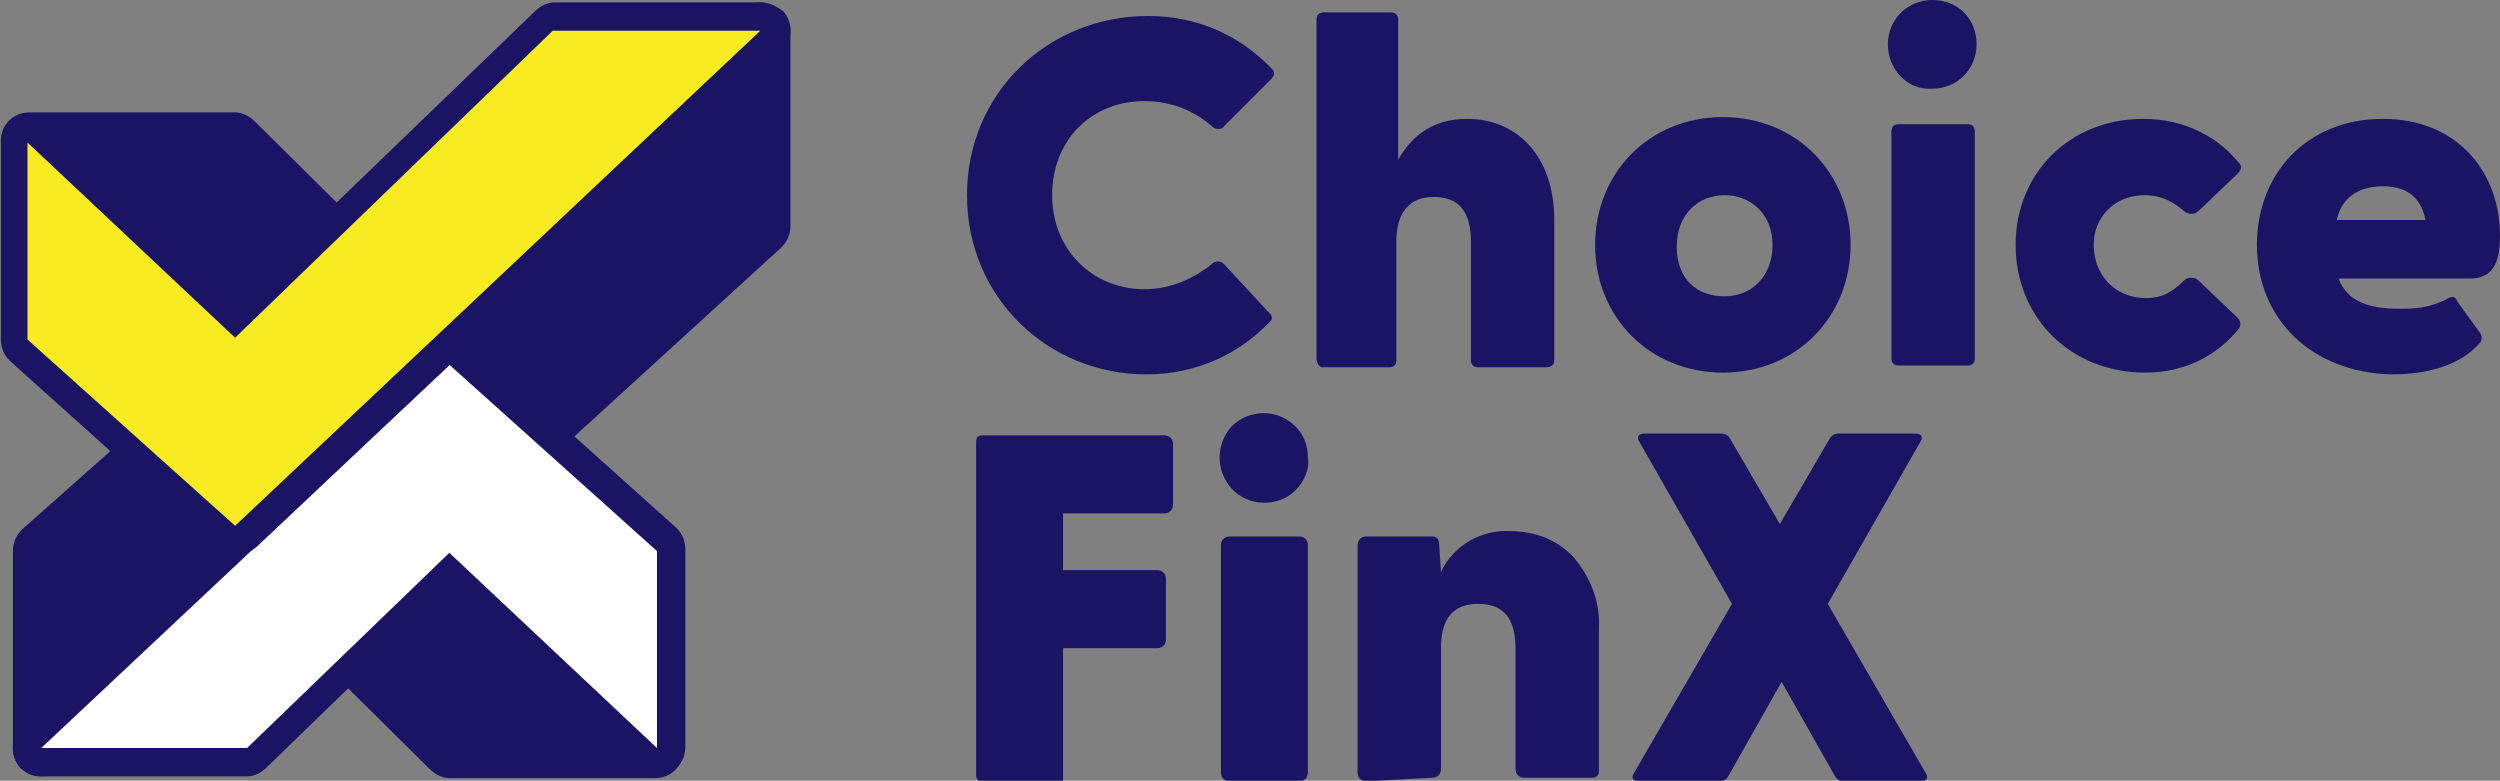 <?xml version="1.0" encoding="utf-8"?>
<!-- Generator: Adobe Illustrator 26.3.1, SVG Export Plug-In . SVG Version: 6.00 Build 0)  -->
<svg version="1.1" id="Layer_1" xmlns="http://www.w3.org/2000/svg" xmlns:xlink="http://www.w3.org/1999/xlink" x="0px" y="0px"
	 viewBox="0 0 140.9 44" style="enable-background:new 0 0 140.9 44;" xml:space="preserve">
<rect x="0" y="0" width="140.9" height="44" fill="#808080" stroke="none"/>
<style type="text/css">
	.st0{fill:#1B1464;}
	.st1{fill:#FFFFFF;}
	.st2{fill:#F9EB21;}
</style>
<g>
	<g id="Group_98898_00000034049046572957461200000010193621340141037992_" transform="translate(467.55 715.534)">
		<g id="Group_98892_00000158733012187598332560000011212891238208963470_" transform="translate(0.477 12.22)">
			<path id="Path_115827_00000055695704666280392840000011091082507582131126_" class="st0" d="M-465.7-684.7
				c-0.4,0-0.8-0.4-0.8-0.8v-11.1c0-0.2,0.1-0.4,0.3-0.6l13.3-11.8c0.3-0.3,0.8-0.3,1.1,0.1l21.4,22.9c0.3,0.3,0.3,0.8,0,1.1
				c-0.1,0.1-0.3,0.2-0.5,0.2h-11.6c-0.2,0-0.4-0.1-0.6-0.2l-10.7-10.5l-11.3,10.5C-465.3-684.8-465.5-684.7-465.7-684.7z"/>
			<g id="Group_98891-2_00000017483903875673901880000011706181312423531662_">
				<path id="Path_115828_00000115502286601884379750000003868375618833640865_" class="st0" d="M-452.4-708.5l21.4,22.9h-11.6
					l-11.2-11l-11.9,11v-11.1L-452.4-708.5 M-452.4-710.1c-0.4,0-0.8,0.1-1.1,0.4l-13.3,11.8c-0.3,0.3-0.5,0.7-0.5,1.2v11.1
					c0,0.9,0.7,1.6,1.6,1.6c0.4,0,0.8-0.2,1.1-0.4l10.7-10l10.1,10c0.3,0.3,0.7,0.5,1.1,0.5h11.6c0.9,0,1.6-0.7,1.6-1.6
					c0-0.4-0.2-0.8-0.4-1.1l-21.4-22.9C-451.5-709.9-452-710.1-452.4-710.1L-452.4-710.1z"/>
			</g>
		</g>
		<g id="Group_98894_00000178906754258867811520000007348015934594220970_" transform="translate(0 0)">
			<path id="Path_115829_00000085234670103329526050000000601799852886374589_" class="st0" d="M-443.1-685.1
				c-0.2,0-0.4-0.1-0.6-0.2l-22.8-21.6c-0.3-0.3-0.3-0.8,0-1.1c0.2-0.2,0.4-0.2,0.6-0.3h11.6c0.2,0,0.4,0.1,0.6,0.2l10.7,10.5
				l17.8-16.8c0.3-0.3,0.8-0.3,1.1,0c0.1,0.1,0.2,0.3,0.2,0.5v11.1c0,0.2-0.1,0.4-0.3,0.6l-18.4,16.8
				C-442.7-685.2-442.9-685.1-443.1-685.1z"/>
			<g id="Group_98893_00000039126396144682740030000005369763149133240996_">
				<path id="Path_115830_00000145042419012922550570000007760212445143799741_" class="st0" d="M-424.7-713.8v11.1l-18.4,16.8
					l-22.9-21.6h11.6l11.2,11L-424.7-713.8 M-424.7-715.4c-0.4,0-0.8,0.2-1.1,0.4l-17.3,16.3l-10.1-10c-0.3-0.3-0.7-0.5-1.1-0.5
					h-11.6c-0.9,0-1.6,0.7-1.6,1.6c0,0.4,0.2,0.9,0.5,1.2l22.9,21.6c0.6,0.6,1.6,0.6,2.2,0l18.4-16.8c0.3-0.3,0.5-0.7,0.5-1.2v-11.1
					C-423.1-714.7-423.8-715.4-424.7-715.4L-424.7-715.4L-424.7-715.4z"/>
			</g>
		</g>
		<g id="Group_98896_00000152955391581077530070000014683307348123398808_" transform="translate(0.476 13.123)">
			<path id="Path_115831_00000088104277808663951450000012469467407800185258_" class="st1" d="M-431-685.6c-0.2,0-0.4-0.1-0.6-0.2
				l-11.1-10.5l-10.8,10.5c-0.1,0.1-0.4,0.2-0.6,0.2h-11.6c-0.4,0-0.8-0.4-0.8-0.8c0-0.2,0.1-0.4,0.3-0.6l23-21.6
				c0.3-0.3,0.8-0.3,1.1,0l11.7,10.5c0.2,0.2,0.3,0.4,0.3,0.6v11.1C-430.2-686-430.6-685.6-431-685.6
				C-431-685.6-431-685.6-431-685.6L-431-685.6z"/>
			<g id="Group_98895_00000050631297904461648160000012270107856827939738_">
				<path id="Path_115832_00000174562658174426055630000008046577638087355065_" class="st0" d="M-442.7-708.1l11.7,10.5v11.1
					l-11.7-11l-11.4,11h-11.6L-442.7-708.1 M-442.7-709.7c-0.4,0-0.8,0.2-1.1,0.4l-23,21.6c-0.6,0.6-0.7,1.6-0.1,2.3
					c0.3,0.3,0.7,0.5,1.2,0.5h11.6c0.4,0,0.8-0.2,1.1-0.5l10.3-10l10.6,10c0.6,0.6,1.7,0.6,2.3-0.1c0.3-0.3,0.4-0.7,0.4-1.1v-11.1
					c0-0.5-0.2-0.9-0.5-1.2l-11.7-10.5C-441.9-709.5-442.3-709.7-442.7-709.7L-442.7-709.7z"/>
			</g>
		</g>
		<g id="Group_98897_00000060006266927297464600000004143509374857813688_" transform="translate(0 0)">
			<path id="Path_115833_00000005968823519231643030000008810366409911074464_" class="st2" d="M-454.3-685.1
				c-0.2,0-0.4-0.1-0.5-0.2l-11.7-10.5c-0.2-0.2-0.3-0.4-0.3-0.6v-11.1c0-0.4,0.4-0.8,0.8-0.8c0.2,0,0.4,0.1,0.6,0.2l11.1,10.5
				l17.4-16.8c0.2-0.1,0.4-0.2,0.6-0.2h11.6c0.4,0,0.8,0.4,0.8,0.8c0,0.2-0.1,0.4-0.3,0.6l-29.6,27.9
				C-453.9-685.2-454.1-685.1-454.3-685.1z"/>
			<path id="Path_115834_00000082335446415520457470000015804822224532407976_" class="st0" d="M-424.7-713.8l-29.6,27.9l-11.7-10.5
				v-11.1l11.7,11l17.9-17.3L-424.7-713.8 M-424.7-715.4h-11.6c-0.4,0-0.8,0.2-1.1,0.5l-16.8,16.2l-10.6-10
				c-0.6-0.6-1.7-0.6-2.3,0.1c-0.3,0.3-0.4,0.7-0.4,1.1v11.1c0,0.5,0.2,0.9,0.5,1.2l11.7,10.5c0.6,0.6,1.6,0.5,2.2,0l29.6-27.9
				c0.6-0.6,0.7-1.6,0.1-2.3C-423.8-715.2-424.3-715.4-424.7-715.4L-424.7-715.4z"/>
		</g>
	</g>
	<g>
		<path class="st0" d="M54.5,11c0-5.8,4.6-10.1,10.2-10.1c2.8,0,5.2,1.1,7,3c0.2,0.2,0.1,0.4-0.1,0.6L69,7.1
			c-0.1,0.2-0.4,0.2-0.6,0.1c-1-0.9-2.3-1.5-3.9-1.5c-3,0-5.2,2.2-5.2,5.3s2.3,5.3,5.2,5.3c1.5,0,2.8-0.6,3.9-1.5
			c0.2-0.1,0.4-0.1,0.6,0.1l2.5,2.7c0.1,0.1,0.3,0.3,0.1,0.5c-1.7,1.8-4.1,3-7,3C59.1,21.1,54.5,16.8,54.5,11z"/>
		<path class="st0" d="M74.2,20.2V1.1c0-0.3,0.2-0.4,0.4-0.4h3.8c0.3,0,0.4,0.2,0.4,0.4V9c0.8-1.4,2-2.3,3.9-2.3
			c2.8,0,4.9,2.1,4.9,5.7v7.9c0,0.3-0.2,0.4-0.5,0.4h-3.8c-0.3,0-0.4-0.2-0.4-0.4v-6.7c0-1.7-0.7-2.5-2.1-2.5
			c-1.3,0-2.1,0.8-2.1,2.5v6.7c0,0.3-0.2,0.4-0.4,0.4h-3.8C74.4,20.7,74.2,20.5,74.2,20.2z"/>
		<path class="st0" d="M89.9,13.8c0-4,3-7.2,7.2-7.2c4.2,0,7.2,3.2,7.2,7.2s-3,7.2-7.2,7.2C93,21,89.9,17.9,89.9,13.8z M97.2,16.7
			c1.5,0,2.7-1.1,2.7-2.9S98.6,11,97.2,11c-1.5,0-2.7,1.1-2.7,2.9S95.6,16.7,97.2,16.7z"/>
		<path class="st0" d="M106.4,2.5c0-1.4,1.1-2.5,2.5-2.5c1.5,0,2.5,1.1,2.5,2.5c0,1.4-1.1,2.5-2.5,2.5
			C107.5,5.1,106.4,3.9,106.4,2.5z M106.6,7.4c0-0.3,0.2-0.4,0.4-0.4h3.9c0.3,0,0.4,0.2,0.4,0.4v12.8c0,0.3-0.2,0.4-0.4,0.4h-3.9
			c-0.3,0-0.4-0.2-0.4-0.4V7.4z"/>
		<path class="st0" d="M113.6,13.8c0-4,3-7.1,7.2-7.1c2.3,0,4.2,1,5.4,2.5c0.2,0.2,0.1,0.4-0.1,0.6l-2.2,2.1c-0.2,0.2-0.6,0.2-0.8,0
			c-0.7-0.6-1.4-0.9-2.2-0.9c-1.8,0-2.9,1.3-2.9,2.8c0,1.5,1,3,3,3c0.8,0,1.4-0.3,2.1-1c0.2-0.2,0.6-0.2,0.8,0l2.2,2.1
			c0.2,0.2,0.2,0.4,0.1,0.6c-1.2,1.5-3,2.5-5.3,2.5C116.7,21,113.6,17.9,113.6,13.8z"/>
		<path class="st0" d="M127.2,13.8c0-4,2.8-7.1,7.1-7.1c4.2,0,6.6,3,6.6,6.6c0,1.5-0.4,2.4-1.7,2.4h-7.4c0.5,1.3,1.7,1.7,3.4,1.7
			c0.8,0,1.7,0,2.8-0.6c0.2-0.1,0.4-0.1,0.5,0.2l1.3,1.8c0.1,0.2,0.1,0.4-0.1,0.6c-1.1,1.2-2.9,1.7-4.9,1.7
			C130.3,21,127.2,18,127.2,13.8z M136.7,12.4c-0.3-1.5-1.3-1.9-2.4-1.9c-1.2,0-2.3,0.5-2.6,1.9H136.7z"/>
		<g id="Group_98899_00000109030527246505813140000007207079734207917202_" transform="translate(507.213 721.534)">
			<path id="Path_115835_00000139260841461106220400000016049413301516343465_" class="st0" d="M-451.8-677.5
				c-0.3,0-0.4-0.1-0.4-0.4v-18.7c0-0.3,0.1-0.4,0.4-0.4h10.2c0.3,0,0.5,0.2,0.5,0.5v0v3.4c0,0.3-0.2,0.5-0.5,0.5h0h-5.7l0,0v3.2
				l0,0h5.3c0.3,0,0.5,0.2,0.5,0.5v0v3.4c0,0.3-0.2,0.5-0.5,0.5h0h-5.3l0,0v7.4c0,0.3-0.2,0.5-0.5,0.5h0L-451.8-677.5z"/>
			<path id="Path_115836_00000103258423036159374070000016275936032671322273_" class="st0" d="M-434.2-693.9c-1,1-2.7,0.9-3.6-0.1
				c-0.9-1-0.9-2.5,0-3.5c1-1,2.6-1,3.6,0c0.5,0.5,0.7,1.1,0.7,1.8C-433.4-695.1-433.7-694.4-434.2-693.9z M-437.9-677.5
				c-0.3,0-0.5-0.2-0.5-0.5v0v-12.8c0-0.3,0.2-0.5,0.5-0.5h0h3.9c0.3,0,0.5,0.2,0.5,0.5v0v12.8c0,0.3-0.2,0.5-0.5,0.5h0
				L-437.9-677.5z"/>
			<path id="Path_115837_00000134236538914755502750000013094359006732294060_" class="st0" d="M-430.2-677.5
				c-0.3,0-0.5-0.2-0.5-0.5v0v-12.8c0-0.3,0.2-0.5,0.5-0.5l0,0h3.7c0.3,0,0.4,0.2,0.4,0.5l0.1,1.5l0,0c0.7-1.5,2.3-2.4,3.9-2.3
				c1.4,0,2.7,0.5,3.6,1.5c1,1.2,1.5,2.6,1.4,4.1v7.9c0,0.1,0,0.2-0.1,0.3c-0.1,0.1-0.2,0.1-0.3,0.1h-3.8c-0.3,0-0.5-0.2-0.5-0.5v0
				v-6.8c0-1.7-0.7-2.5-2.1-2.5c-1.4,0-2.1,0.8-2.1,2.5v6.8c0,0.3-0.2,0.5-0.5,0.5l0,0L-430.2-677.5z"/>
			<path id="Path_115838_00000179604829146333749160000016668417947284203649_" class="st0" d="M-414.8-677.5
				c-0.4,0-0.5-0.2-0.3-0.5l5.5-9.5l0,0l-5.2-9.1c-0.2-0.3-0.1-0.5,0.3-0.5h4.3c0.2,0,0.4,0.1,0.5,0.3l2.8,4.8l0,0l2.8-4.8
				c0.1-0.2,0.3-0.3,0.5-0.3h4.3c0.4,0,0.5,0.2,0.3,0.5l-5.2,9.1l0,0l5.5,9.5c0.2,0.3,0.1,0.5-0.3,0.5h-4.3c-0.2,0-0.4-0.1-0.5-0.3
				l-3-5.3l0,0l-3,5.3c-0.1,0.2-0.3,0.3-0.5,0.3H-414.8z"/>
		</g>
	</g>
</g>
</svg>
